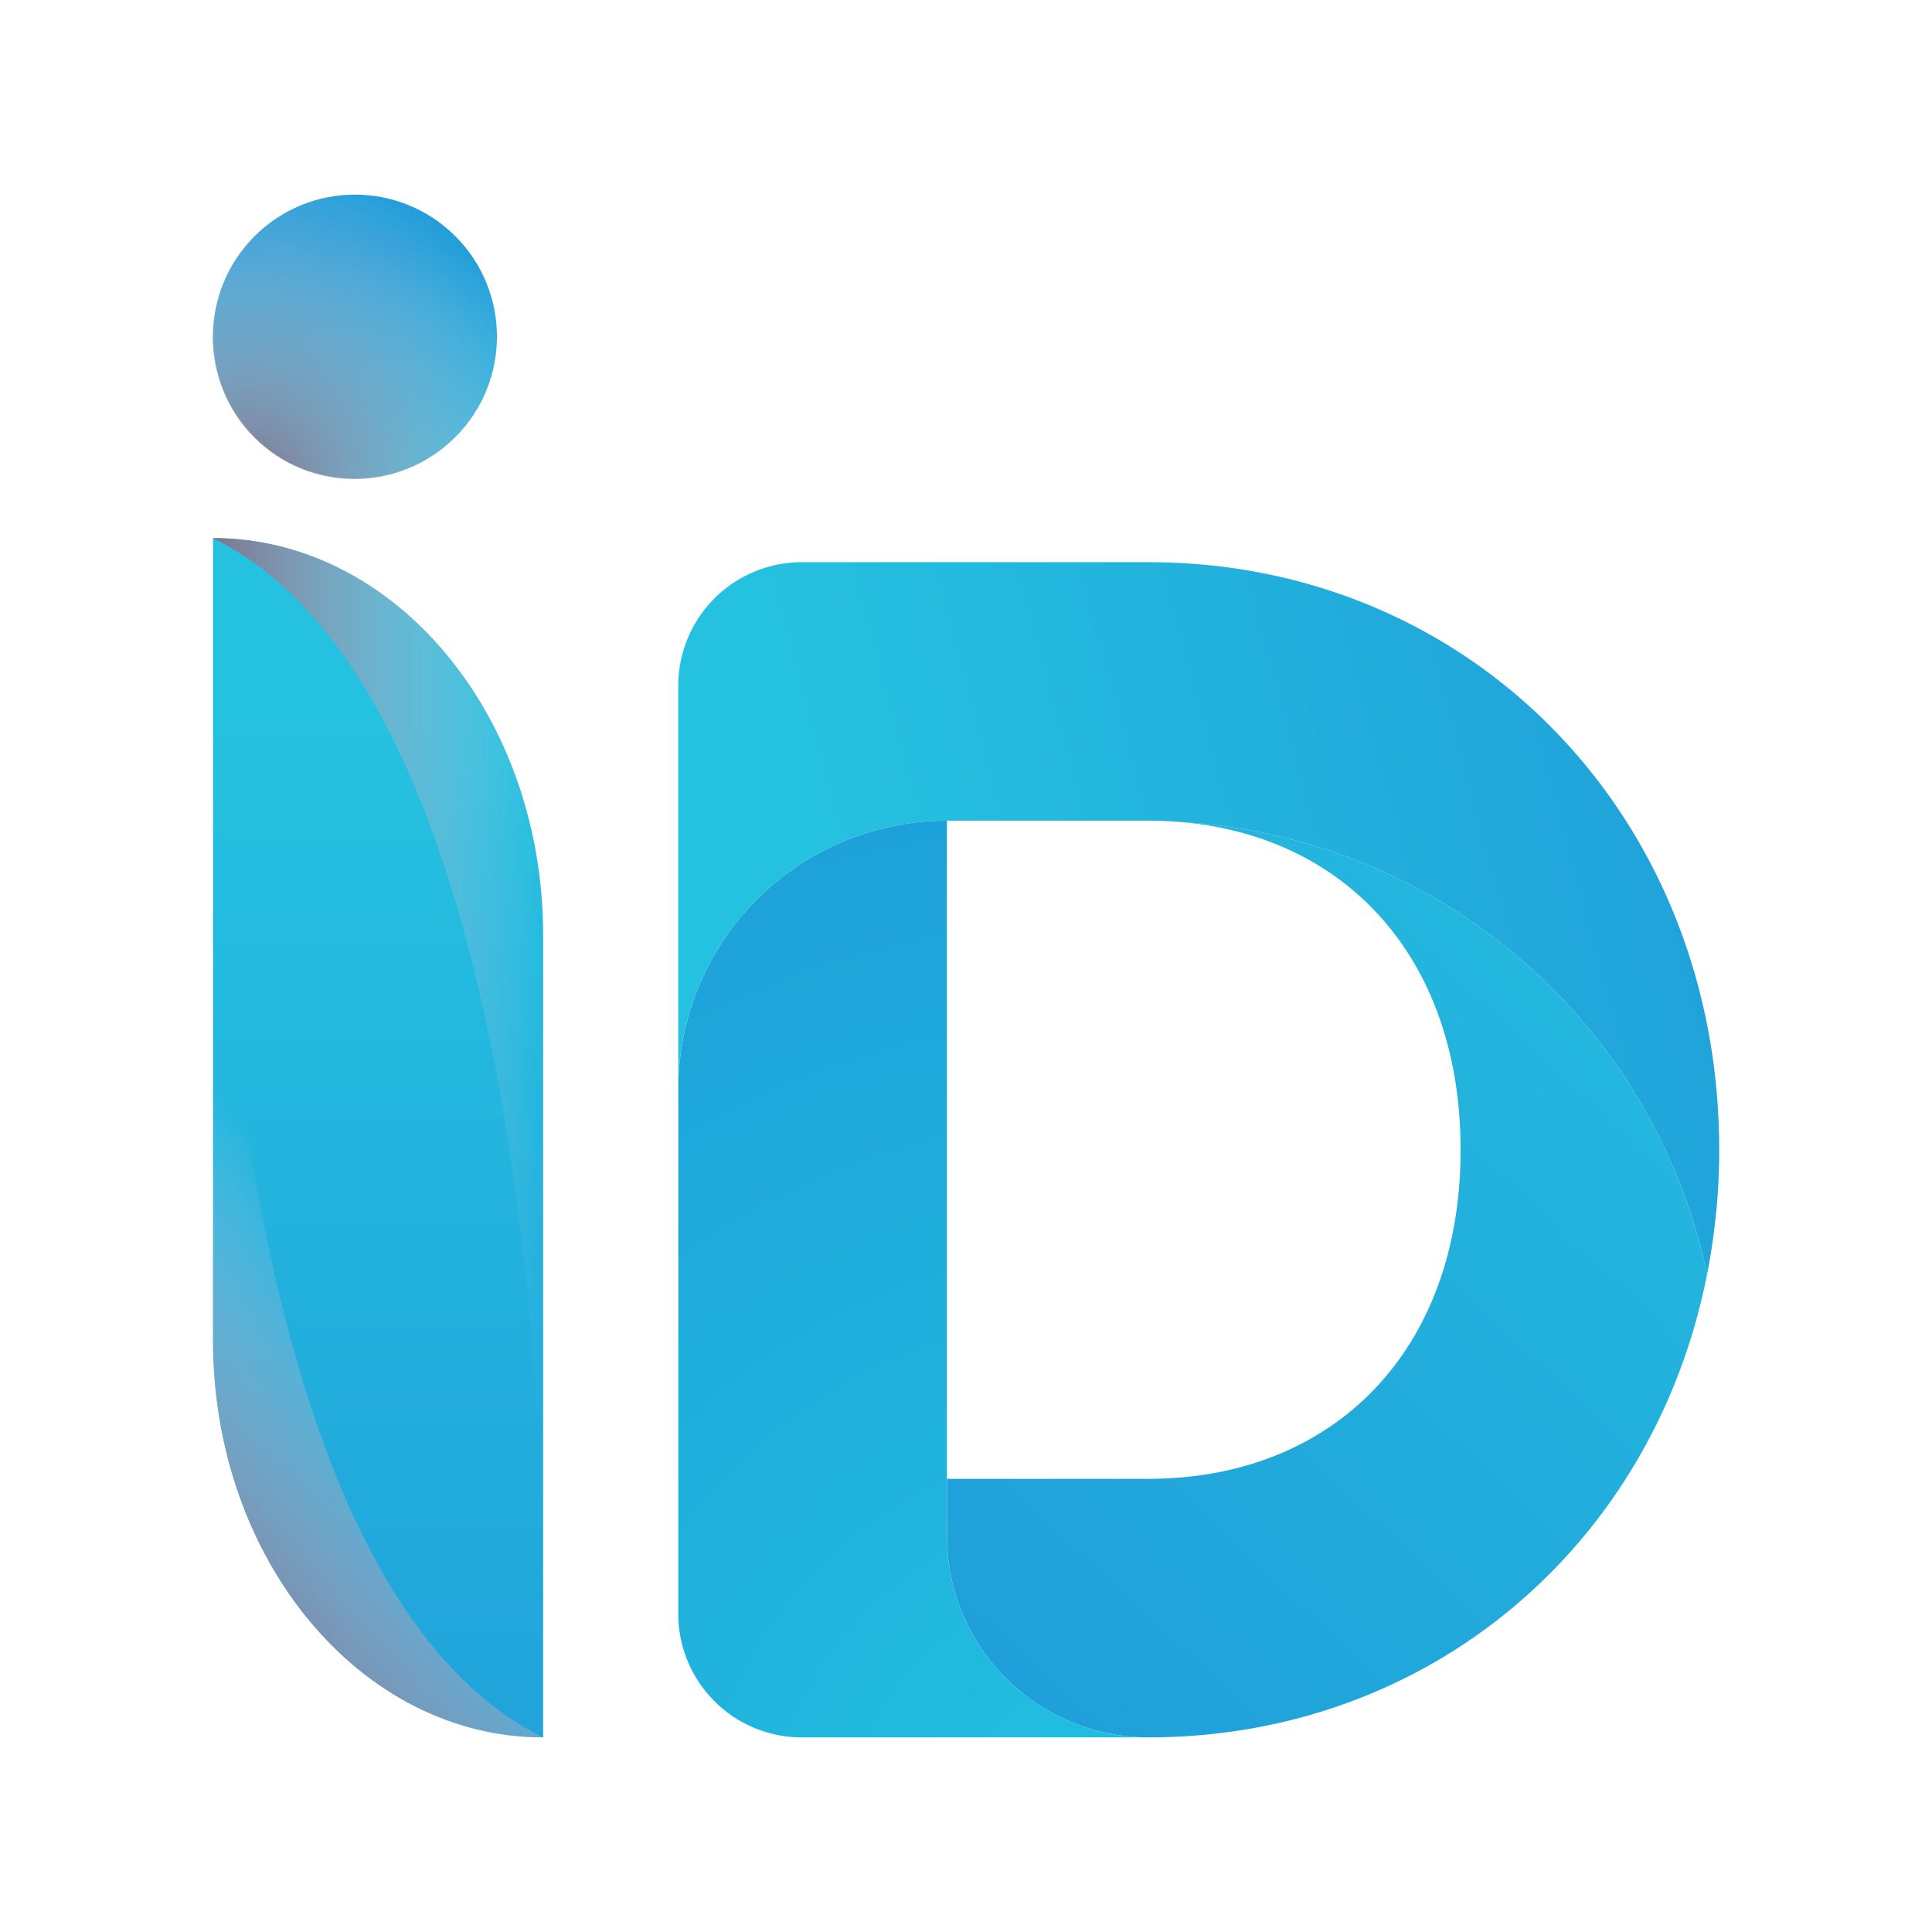 <svg xmlns="http://www.w3.org/2000/svg" xmlns:xlink="http://www.w3.org/1999/xlink" viewBox="0 0 500 500"><defs><style>.cls-1{isolation:isolate;}.cls-2{fill:url(#linear-gradient);}.cls-3{fill:url(#linear-gradient-2);}.cls-4{fill:url(#radial-gradient);}.cls-5{fill:url(#linear-gradient-3);}.cls-6,.cls-7,.cls-9{mix-blend-mode:multiply;}.cls-6{fill:url(#linear-gradient-4);}.cls-7{fill:url(#linear-gradient-5);}.cls-8{fill:url(#linear-gradient-6);}.cls-9{fill:url(#radial-gradient-2);}</style><linearGradient id="linear-gradient" x1="471.17" y1="185.18" x2="229.15" y2="442.17" gradientUnits="userSpaceOnUse"><stop offset="0" stop-color="#25c1e0"/><stop offset="1" stop-color="#1f9dd9"/></linearGradient><linearGradient id="linear-gradient-2" x1="227.16" y1="263.36" x2="468.75" y2="198.21" xlink:href="#linear-gradient"/><radialGradient id="radial-gradient" cx="288.39" cy="481.3" r="299.33" gradientUnits="userSpaceOnUse"><stop offset="0" stop-color="#22c1e0"/><stop offset="1" stop-color="#1d9ed9"/></radialGradient><linearGradient id="linear-gradient-3" x1="97.85" y1="185.39" x2="97.85" y2="508.17" xlink:href="#linear-gradient"/><linearGradient id="linear-gradient-4" x1="20.12" y1="380.51" x2="90.49" y2="324.86" gradientUnits="userSpaceOnUse"><stop offset="0" stop-color="#7f748e"/><stop offset="1" stop-color="#e3d8eb" stop-opacity="0"/></linearGradient><linearGradient id="linear-gradient-5" x1="55.13" y1="269.85" x2="140.56" y2="269.85" xlink:href="#linear-gradient-4"/><linearGradient id="linear-gradient-6" x1="89.92" y1="125.63" x2="93.05" y2="63.85" gradientTransform="translate(88.5 -39.45) rotate(45)" xlink:href="#linear-gradient"/><radialGradient id="radial-gradient-2" cx="63.67" cy="125.38" r="84.76" gradientTransform="translate(88.58 -39.37) rotate(45)" xlink:href="#linear-gradient-4"/></defs><g class="cls-1"><g id="Layer_1" data-name="Layer 1"><path class="cls-2" d="M306,212.78c43,3.84,72,35.91,72,84.78,0,52.14-33,85.16-80.82,85.16H245.06v14.77a52.14,52.14,0,0,0,52.14,52.14c73,0,130.86-50.1,144.59-119.84A147.71,147.71,0,0,0,306,212.78Z"/><path class="cls-3" d="M444.08,314.26c0-.11,0-.21.05-.32q.8-8.06.8-16.38c0-86-63.87-152.07-147.73-152.07H207.53a32,32,0,0,0-32,32V281.91a69.53,69.53,0,0,1,69.52-69.52H297.2c3,0,5.95.14,8.82.39a147.71,147.71,0,0,1,135.77,117h0Q443.29,322.17,444.08,314.26Z"/><path class="cls-4" d="M245.06,397.49V212.39a69.53,69.53,0,0,0-69.52,69.52V417.65A31.82,31.82,0,0,0,181,435.53a32.88,32.88,0,0,0,3.9,4.74,31.9,31.9,0,0,0,22.62,9.36H297.2A52.14,52.14,0,0,1,245.06,397.49Z"/><path class="cls-5" d="M55.13,139.26h0V346.88c0,56.75,38.25,102.75,85.43,102.75h0V242C140.56,185.27,102.31,139.26,55.13,139.26Z"/><path class="cls-6" d="M140.56,449.63C70.64,415.05,57.24,266.9,55.13,188.47V346.88C55.13,403.63,93.38,449.63,140.56,449.63Z"/><path class="cls-7" d="M55.13,139.26c69.92,34.59,83.32,182.73,85.43,261.17V242C140.56,185.27,102.31,139.26,55.13,139.26Z"/><circle class="cls-8" cx="91.87" cy="87.11" r="36.74" transform="translate(-34.69 90.48) rotate(-45)"/><circle class="cls-9" cx="91.81" cy="87.24" r="36.75" transform="translate(-34.8 90.47) rotate(-45)"/></g></g></svg>